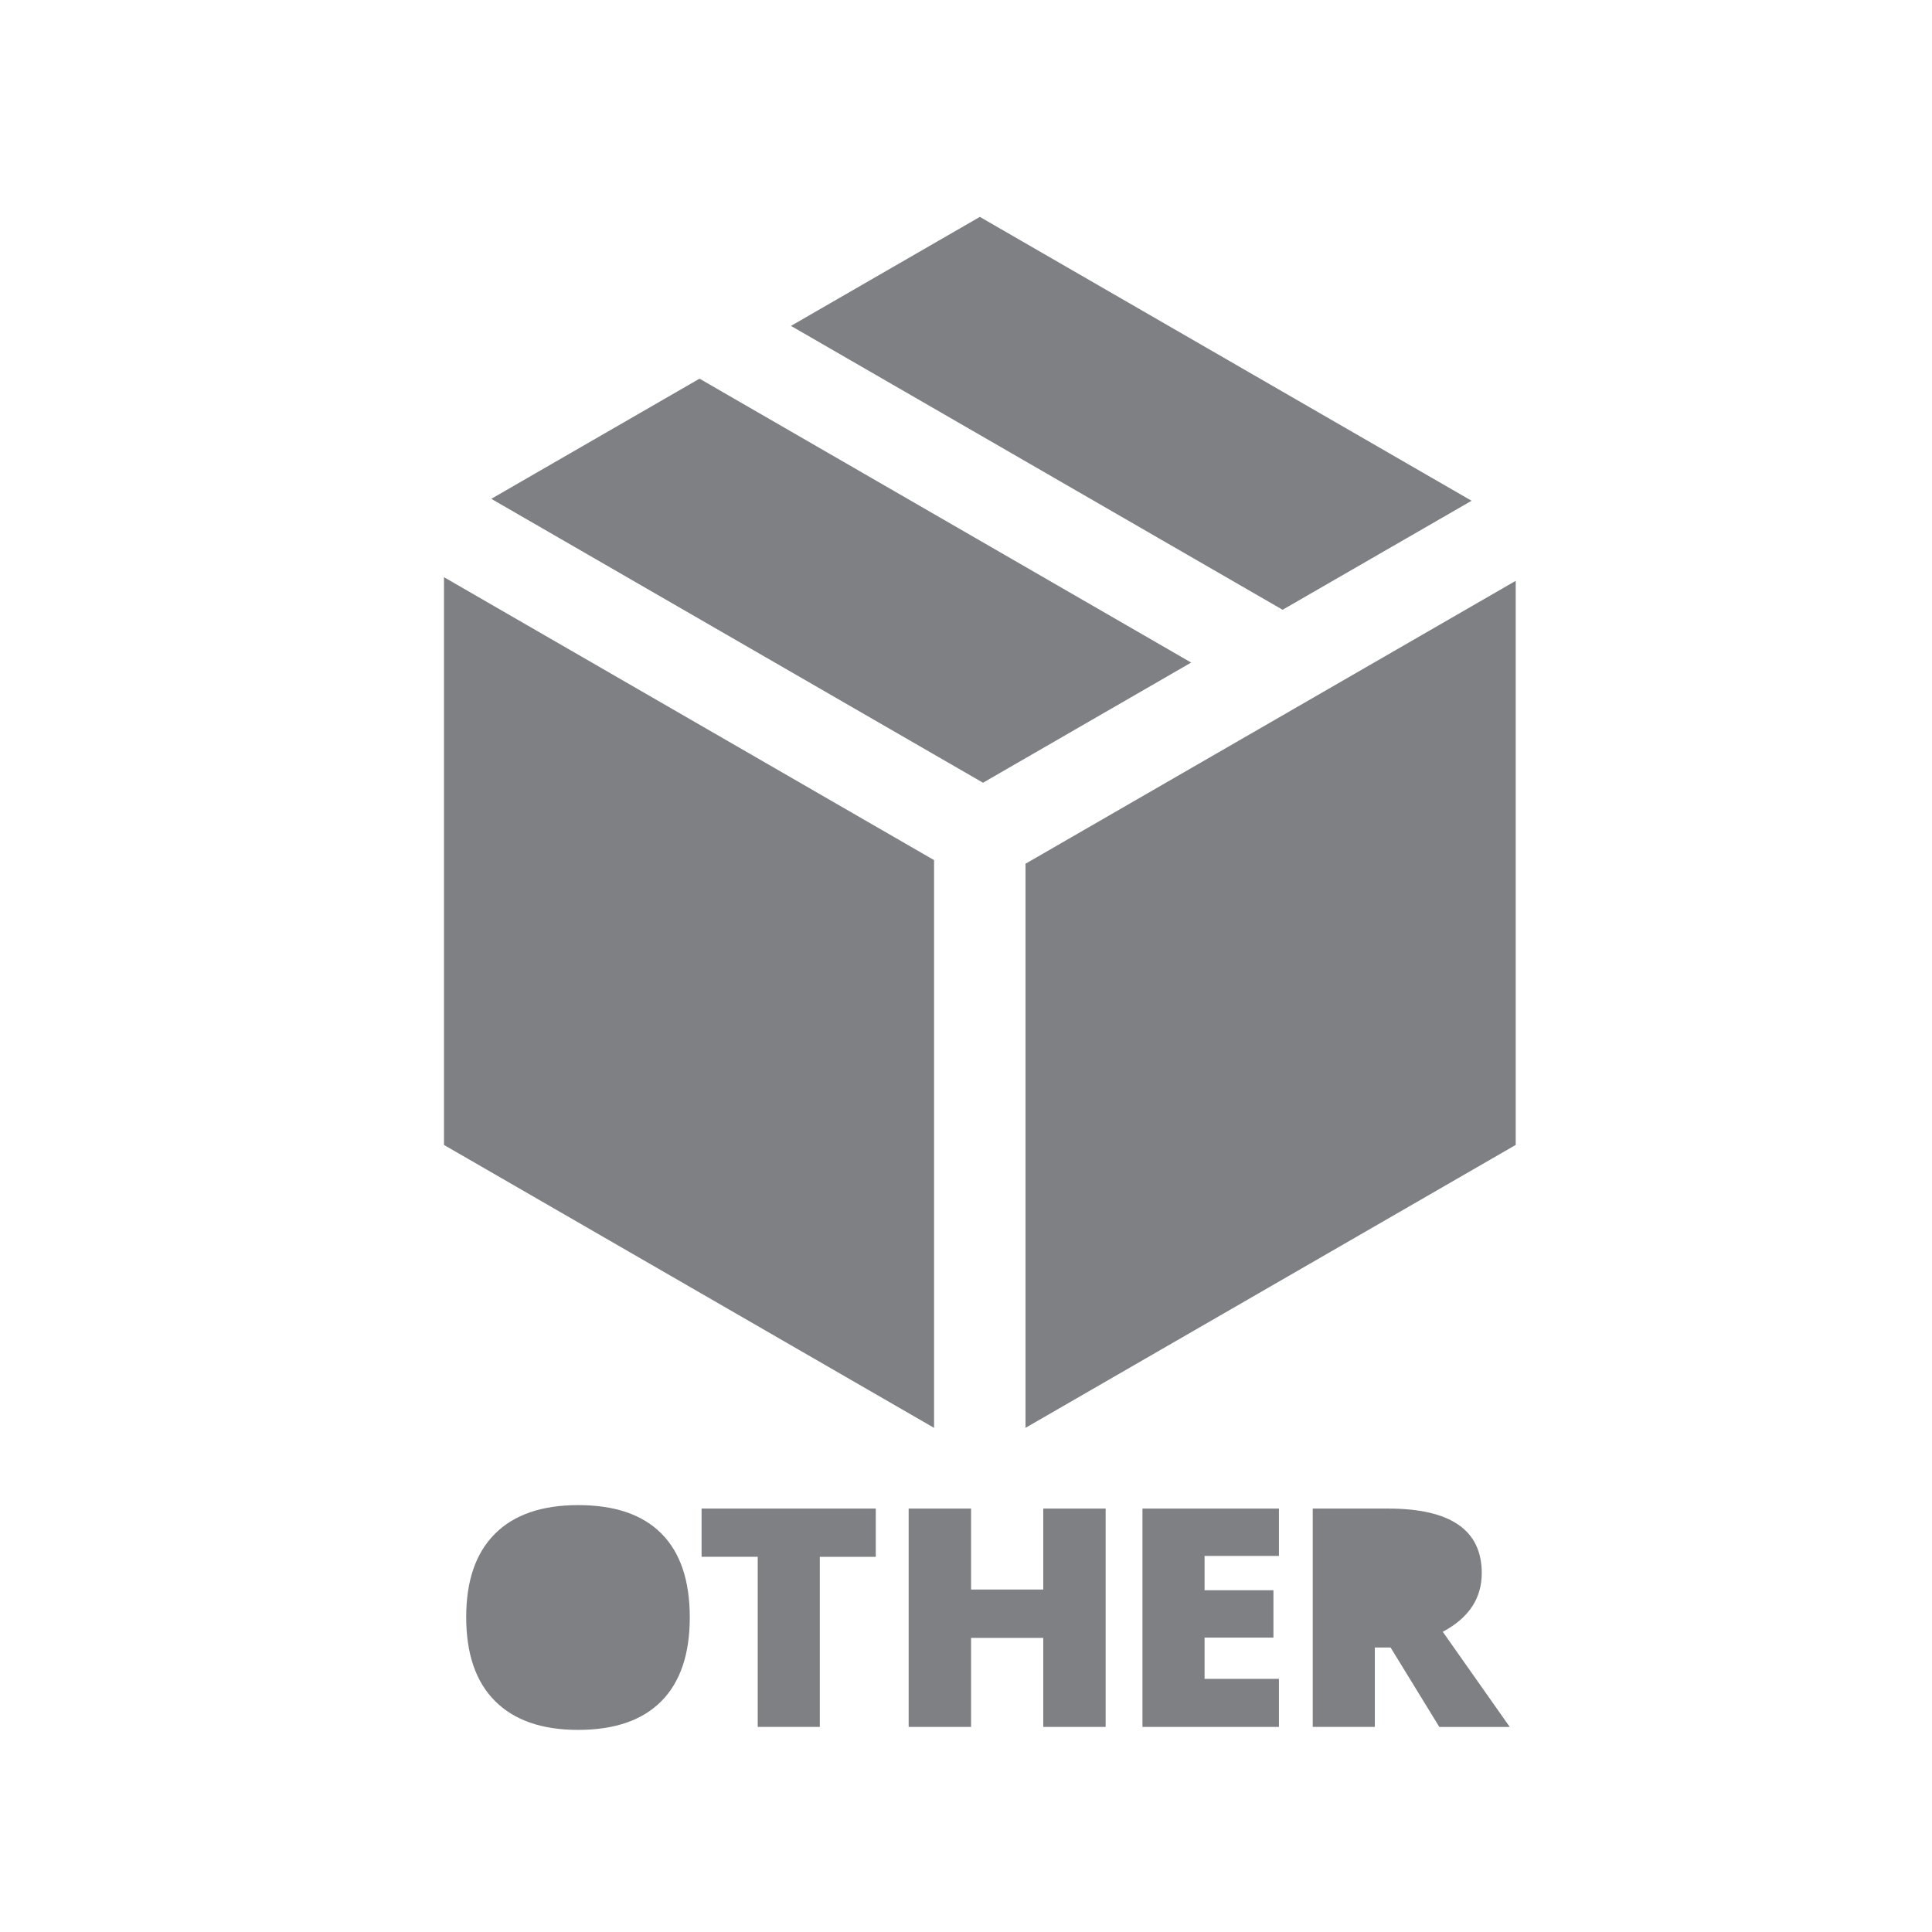 <?xml version="1.0" encoding="utf-8"?>
<!-- Generator: Adobe Illustrator 16.0.4, SVG Export Plug-In . SVG Version: 6.00 Build 0)  -->
<!DOCTYPE svg PUBLIC "-//W3C//DTD SVG 1.1//EN" "http://www.w3.org/Graphics/SVG/1.1/DTD/svg11.dtd">
<svg version="1.1" id="Layer_1" xmlns="http://www.w3.org/2000/svg" xmlns:xlink="http://www.w3.org/1999/xlink" x="0px" y="0px"
	 width="72px" height="72px" viewBox="0 0 72 72" enable-background="new 0 0 72 72" xml:space="preserve">
<g> 
	<path fill="#7E8084" d="M26.069,14.112l-7.76,4.478l18.325,10.58l7.757-4.478L26.069,14.112z"/>
	<path fill="#7E8084" d="M54.841,18.662L36.516,8.083l-7.039,4.062 l18.322,10.579L54.841,18.662z"/>
	<path fill="#7E8084" d="M38.218,32.189v21.022l18.268-10.543V21.646L38.218,32.189z"/>
	<path fill="#7E8084" d="M16.546,42.669L34.81,53.212V32.054 L16.546,21.51V42.669z"/>
	<path fill="#7E8084" d="M25.706,60.277c0,1.369-0.354,2.41-1.061,3.123c-0.707,0.712-1.742,1.068-3.105,1.068c-1.344,0-2.374-0.358-3.091-1.074 s-1.075-1.759-1.075-3.129c0-1.354,0.356-2.389,1.069-3.103c0.713-0.715,1.749-1.071,3.108-1.071c1.363,0,2.396,0.354,3.1,1.062 S25.706,58.904,25.706,60.277z"/>
	<path fill="#7E8084" d="M19.812,60.277c0,1.573,0.576,2.36,1.729,2.36c0.586,0,1.021-0.191,1.304-0.573 c0.283-0.383,0.425-0.979,0.425-1.787c0-0.812-0.144-1.413-0.431-1.801s-0.716-0.582-1.286-0.582 C20.392,57.895,19.812,58.689,19.812,60.277z"/>
	<path fill="#7E8084" d="M30.552,64.357h-2.314v-6.34h-2.092V56.22h6.492v1.798h-2.086V64.357z"/>
	<path fill="#7E8084" d="M41.204,64.357h-2.325V61.04h-2.69v3.317h-2.326V56.22h2.326v3.017h2.69V56.22h2.325V64.357z"/>
	<path fill="#7E8084" d="M47.662,64.357h-5.086V56.22h5.086v1.765h-2.771v1.279h2.566v1.765h-2.566v1.537h2.771V64.357z"/>
	<path fill="#7E8084" d="M51.236,61.396v2.961h-2.314V56.22h2.807c2.328,0,3.492,0.801,3.492,2.404c0,0.942-0.484,1.672-1.453,2.188l2.496,3.546 h-2.625l-1.816-2.961H51.236z"/>
	<path fill="#7E8084" d="M51.236,59.743h0.434c0.809,0,1.213-0.34,1.213-1.019c0-0.561-0.396-0.841-1.189-0.841h-0.457 V59.743z"/>
</g>
</svg>
